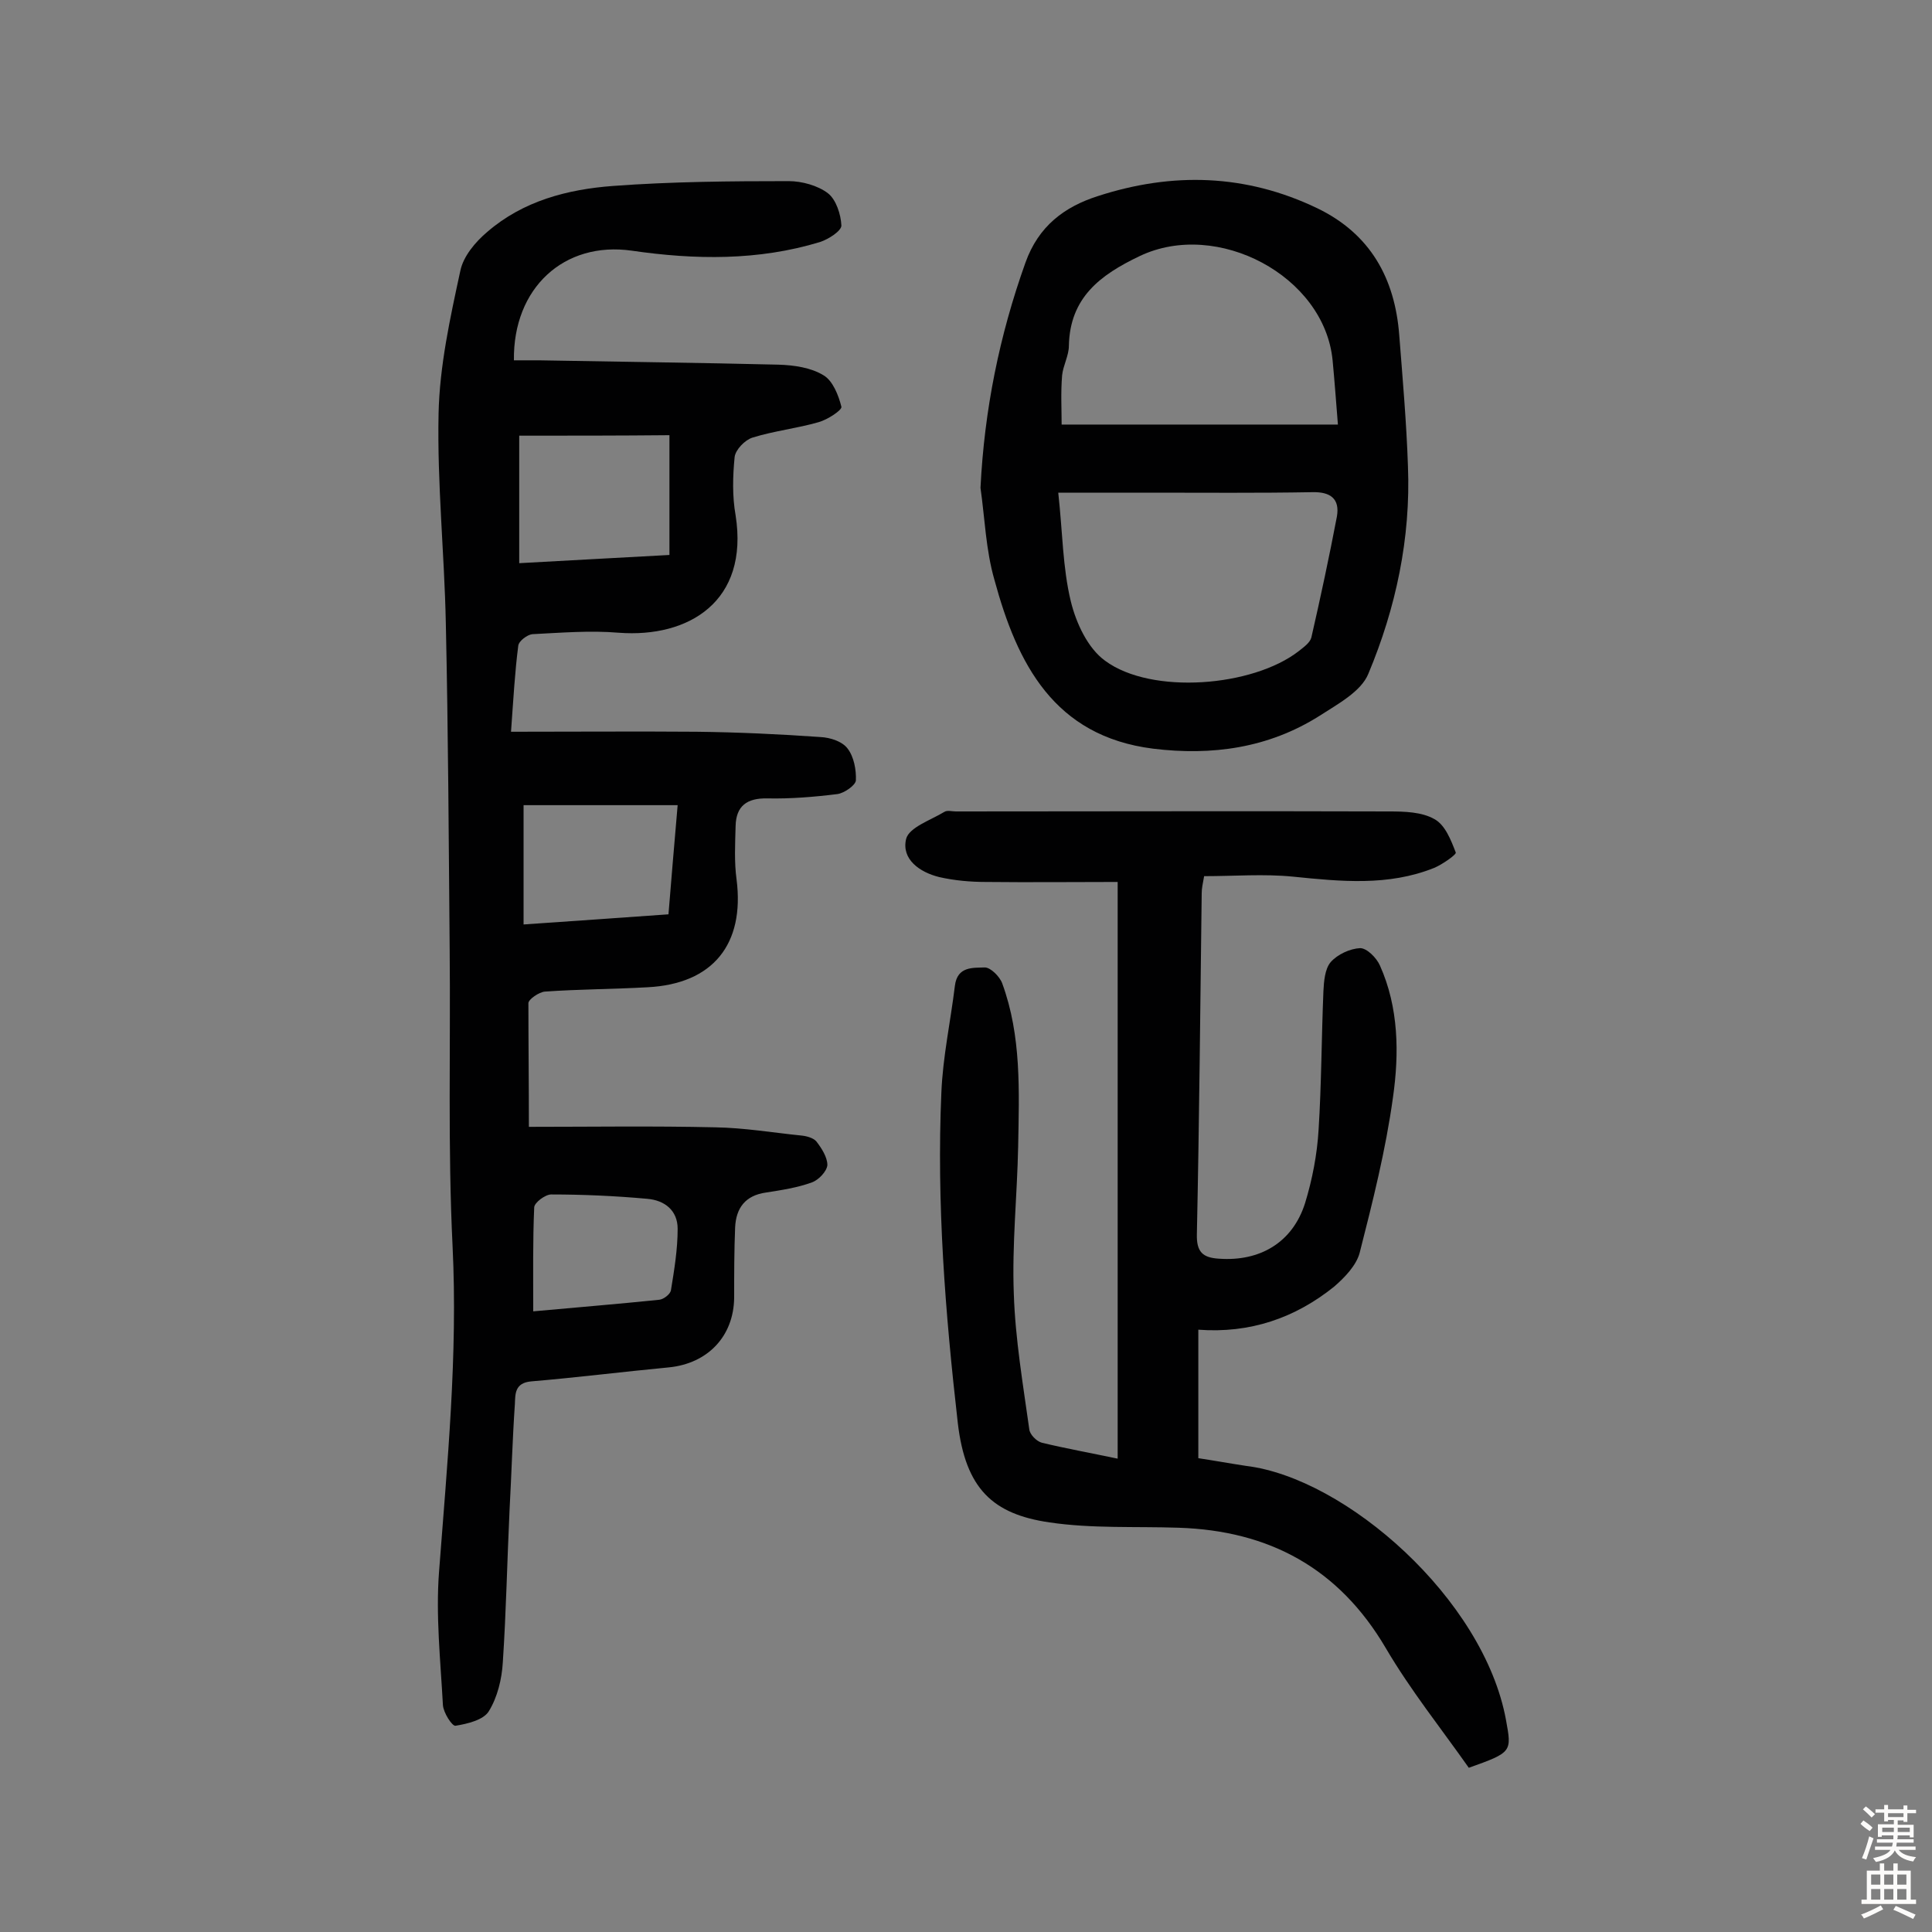 <svg enable-background="new 0 0 400 400" viewBox="0 0 400 400" xmlns="http://www.w3.org/2000/svg"><rect x="0" y="0" width="400" height="400" fill="#808080" stroke="none"/><g fill="#010102"><path d="m109.5 233.3c12.7 0 25.7-.2 38.6.1 6 .1 11.9 1.1 17.8 1.7 1.1.1 2.5.5 3.1 1.2 1.1 1.4 2.3 3.3 2.3 4.9-.1 1.3-1.8 3.1-3.2 3.6-3 1.1-6.3 1.6-9.5 2.1-4.3.6-6.2 3.2-6.4 7.2-.2 4.9-.2 9.7-.2 14.6-.1 8-5.5 13.6-13.5 14.4-9.5.9-19 2.1-28.5 2.9-3.5.3-3.3 2.7-3.4 4.7-.5 7.3-.7 14.6-1.1 21.9-.5 10.5-.7 21.1-1.4 31.6-.2 3.4-1.1 7.2-2.9 10.1-1.1 1.8-4.4 2.6-6.9 3-.7.1-2.5-2.7-2.6-4.3-.5-9.2-1.5-18.5-.8-27.6 1.7-22.5 3.9-44.8 2.8-67.4-1-20.4-.4-40.9-.6-61.4-.2-22.6-.3-45.1-.8-67.7-.3-14.4-1.8-28.8-1.5-43.2.2-9.9 2.4-19.9 4.5-29.6.6-3 3.1-6 5.6-8.1 7.4-6.4 16.6-8.8 26-9.5 12.1-.9 24.3-1 36.4-1 2.7 0 6 .9 8.1 2.5 1.7 1.3 2.7 4.4 2.8 6.7 0 1.1-2.6 2.8-4.4 3.4-12.8 3.9-25.9 3.7-39 1.8-14-2-24.6 7.7-24.4 22.7h5.2c16.5.3 33.1.5 49.6.9 3.2.1 6.7.6 9.3 2.2 1.9 1.1 3.1 4.1 3.7 6.5.2.7-2.9 2.7-4.7 3.2-4.5 1.3-9.2 1.8-13.7 3.2-1.6.5-3.5 2.5-3.7 4-.4 4-.5 8.2.2 12.1 2.8 17.8-9.7 25.4-24.2 24.3-5.9-.5-11.9 0-17.9.3-1 .1-2.8 1.4-2.9 2.4-.7 5.4-1 10.9-1.5 17.8 13.2 0 25.8-.1 38.4 0 8.6.1 17.2.5 25.7 1.1 2 .1 4.5.9 5.6 2.4 1.3 1.7 1.8 4.4 1.7 6.6-.1 1-2.4 2.6-3.8 2.8-4.8.6-9.7 1-14.5.9-4.3-.1-6.5 1.6-6.6 5.7-.1 3.7-.3 7.5.2 11.1 1.7 13.4-4.9 21.6-18.4 22.3-7.1.4-14.2.4-21.3.9-1.2.1-3.4 1.6-3.4 2.4 0 8.2.1 16.6.1 25.6zm-2-143.1v26.4c10.4-.6 20.5-1.1 31.1-1.7 0-8.6 0-16.6 0-24.8-10.3.1-20.6.1-31.1.1zm32.8 76.5c-11.1 0-21.7 0-31.9 0v24.7c10.4-.7 20-1.4 30-2.1.6-7.4 1.2-14.5 1.9-22.6zm-29.9 104.8c8.7-.8 17.4-1.5 26.1-2.4.9-.1 2.2-1.1 2.4-1.9.7-4.3 1.4-8.5 1.4-12.8 0-3.8-2.7-5.9-6.3-6.2-6.6-.6-13.3-.9-19.9-.9-1.2 0-3.5 1.7-3.5 2.7-.3 6.9-.2 13.8-.2 21.5z"/><path d="m231.4 302c0-40.1 0-79.5 0-119.4-9 0-18.1.1-27.3 0-3.2 0-6.5-.3-9.6-1-4.1-1-7.9-3.7-6.9-7.9.6-2.4 5.1-3.9 7.9-5.6.6-.4 1.6-.1 2.4-.1 29.9 0 59.8-.1 89.7 0 3.2 0 6.8.1 9.4 1.6 2.2 1.2 3.4 4.3 4.4 6.9.2.4-2.8 2.5-4.5 3.2-9.5 3.8-19.3 2.8-29.2 1.8-6-.6-12.2-.1-18.4-.1-.3 1.6-.5 2.6-.5 3.5-.3 23.5-.5 47.1-1 70.6-.1 3.7 1.2 4.9 4.6 5.1 8.4.6 15.2-3.3 17.8-11.5 1.5-4.9 2.5-10.1 2.8-15.2.6-9.5.6-19.1 1-28.7.1-2 .3-4.6 1.5-6 1.4-1.6 4-2.8 6.1-2.9 1.4 0 3.4 2 4.1 3.6 3.9 8.7 4 18.2 2.7 27.3-1.5 10.9-4.2 21.6-6.9 32.2-.7 2.6-3.1 5.1-5.3 7-8.1 6.5-17.4 9.7-28.1 8.9v26.6c3.3.5 6.6 1.1 9.9 1.6 20.6 2.5 49.2 27.5 53.8 52.6 1.2 6.6 1.3 6.7-7.7 9.9-5.7-8.1-12.1-16.1-17.2-24.8-9.7-16.5-24.1-24.3-42.9-24.9-8.9-.3-17.9.2-26.7-1.1-11.7-1.7-17.4-6.9-19-20.6-2.6-22.8-4.4-45.5-3.4-68.4.3-7.4 1.9-14.7 2.8-22.1.5-4.1 3.8-3.7 6.2-3.8 1.2 0 3.1 1.9 3.6 3.3 4 10.9 3.5 22.3 3.3 33.7-.2 10.2-1.3 20.4-.9 30.6.3 9.3 1.9 18.7 3.2 28 .1 1.1 1.5 2.5 2.6 2.8 5 1.2 10 2.1 15.7 3.3z"/><path d="m203 101c.8-16.1 3.9-31.5 9.3-46.6 2.7-7.6 8.1-11.6 15-13.8 15.4-5 30.6-4.6 45.4 2.5 11 5.3 16.1 14.5 17 26.3.7 9 1.5 18.1 1.8 27.1.6 14.9-2.5 29.4-8.2 43-1.5 3.7-6.4 6.3-10.1 8.7-10.6 6.7-22.3 8.3-34.5 6.8-20.5-2.6-28.1-17.6-32.8-34.9-1.8-6.2-2-12.8-2.9-19.1zm16.1 1c.9 8.1.9 15.5 2.6 22.5 1.1 4.5 3.5 9.7 7.1 12.3 9.6 7.1 30.6 5.4 40.1-2 1-.8 2.3-1.7 2.6-2.8 1.9-8.3 3.7-16.7 5.3-25.1.6-3.6-1.3-5.1-5.1-5-11.2.2-22.4.1-33.6.1-6.2 0-12.1 0-19 0zm.7-14.1h57.2c-.4-5-.7-9.1-1.1-13.3-1.7-17.5-23.9-29.2-39.9-21.6-8.2 3.9-14.5 8.6-14.7 18.6 0 2-1.2 4.1-1.4 6.1-.3 3.6-.1 7.1-.1 10.2z"/></g><path d="m385.2 377.6.6-.7c.6.4 1.3.9 1.9 1.5l-.6.7c-.8-.5-1.4-1-1.9-1.5zm.3 7.1c.6-1.4 1.1-2.9 1.5-4.5.3.1.6.3.9.4-.5 1.4-1 2.9-1.5 4.4zm.2-10.1.6-.6c.7.5 1.3 1.1 1.9 1.6l-.7.7c-.6-.6-1.2-1.2-1.8-1.7zm8.4-.8h.8v.9h1.8v.7h-1.8v1.8h-.8v-.3h-1.2v.9h3.3v2.6h-.8v-.4h-2.5c0 .3 0 .6-.1.8h3.4v.7h-3.5c0 .3-.1.6-.1.8h4v.7h-3.5c.7.9 1.9 1.3 3.6 1.5-.2.2-.4.5-.6.9-1.9-.3-3.2-1.1-3.8-2.3-.5 1.1-1.8 2-3.9 2.4-.2-.3-.4-.5-.6-.8 1.9-.4 3.1-.9 3.6-1.7h-3.2v-.7h3.5c.1-.2.1-.5.2-.8h-3.3v-.7h3.4c0-.2 0-.5 0-.8h-2.4v.3h-.8v-2.6h3.3v-.9h-1.2v.3h-.8v-1.8h-1.8v-.7h1.8v-.9h.8v.9h3.2zm-4.4 5.5h2.4c0-.3 0-.6 0-.9h-2.4zm1.2-3.1h3.2v-.8h-3.2zm4.4 2.2h-2.4v.9h2.5v-.9z" fill="#fcfbfa"/><path d="m389.2 385.8h.9v1.5h1.9v-1.5h.9v1.5h2.7v6h1.1v.9h-11.3v-.9h1.1v-6h2.7zm.2 8.7.5.8c-1.2.6-2.5 1.3-4 1.9-.2-.3-.3-.6-.6-.8 1.6-.6 3-1.3 4.1-1.9zm-2-4.3h1.9v-2.1h-1.9zm0 3.1h1.9v-2.2h-1.9zm2.7-3.1h1.9v-2.1h-1.9zm0 3.1h1.9v-2.2h-1.9zm2.4 1.3c1.4.6 2.7 1.2 4.1 1.8l-.5.9c-1.5-.7-2.8-1.4-4.1-1.9zm2.2-6.5h-1.9v2.1h1.9zm-1.9 5.2h1.9v-2.2h-1.9z" fill="#fcfbfa"/></svg>